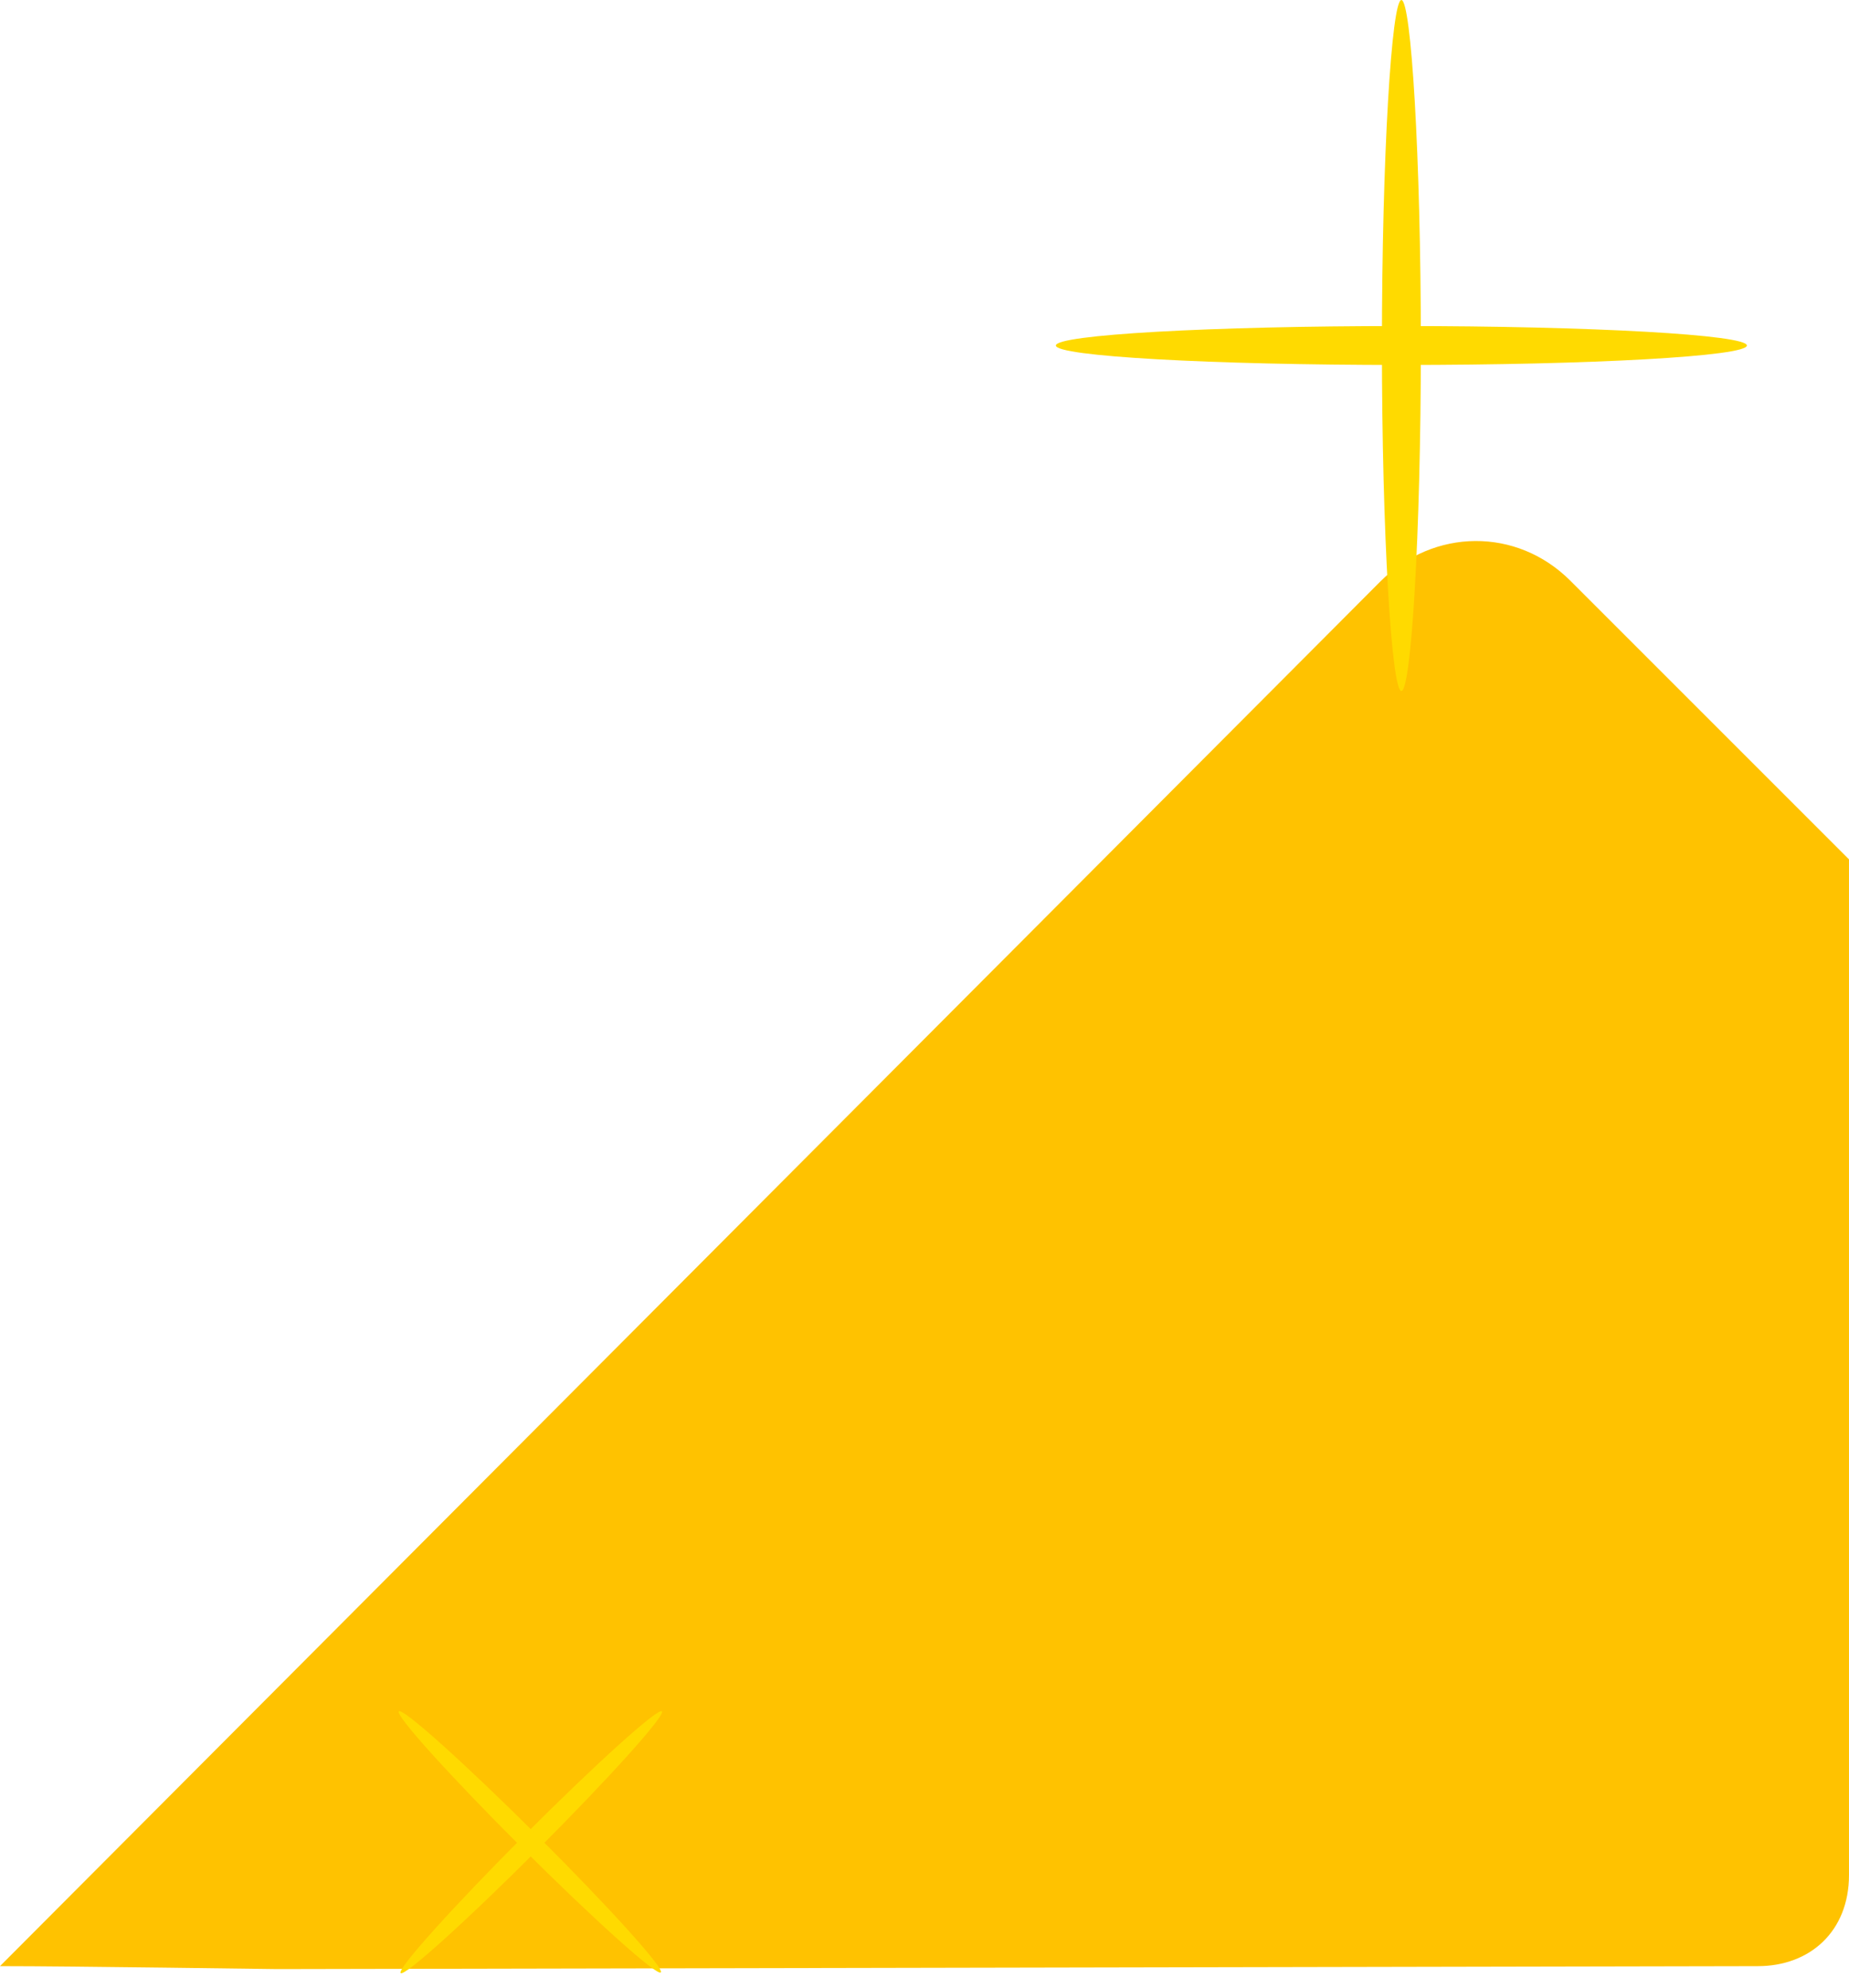 <svg width="213" height="229" viewBox="0 0 213 229" fill="none" xmlns="http://www.w3.org/2000/svg">
<path d="M212.999 216C212.999 222.5 208.499 226.5 202.499 226.5L31.949 226.839C30.949 226.839 8.499 226.5 -0.001 226.5L158.999 67C165.165 60.834 174.733 60.732 180.899 66.899L212.999 99C212.999 107.5 212.999 196.5 212.999 205.5V216Z" fill="#FFC200"/>
<path d="M61.996 213.015C70.308 204.689 76.69 197.585 76.252 197.147C75.814 196.71 68.721 203.105 60.409 211.431C52.097 219.756 45.715 226.86 46.153 227.298C46.591 227.735 53.684 221.341 61.996 213.015Z" fill="#FFDA00"/>
<path d="M60.242 212.978C68.576 221.283 75.687 227.661 76.124 227.222C76.561 226.783 70.159 219.695 61.825 211.39C53.49 203.084 46.379 196.707 45.942 197.146C45.505 197.584 51.907 204.673 60.242 212.978Z" fill="#FFDA00"/>
<path d="M163.679 39.803C163.679 61.665 162.558 79.603 161.437 79.603C160.315 79.603 159.194 61.665 159.194 39.803C159.194 17.94 160.315 0.002 161.437 0.002C162.558 0.002 163.679 17.94 163.679 39.803Z" fill="#FFDA00"/>
<path d="M161.434 42.045C183.416 42.045 201.235 41.041 201.235 39.803C201.235 38.565 183.416 37.56 161.434 37.56C139.453 37.56 121.634 38.565 121.634 39.803C121.634 41.041 139.453 42.045 161.434 42.045Z" fill="#FFDA00"/>
</svg>
